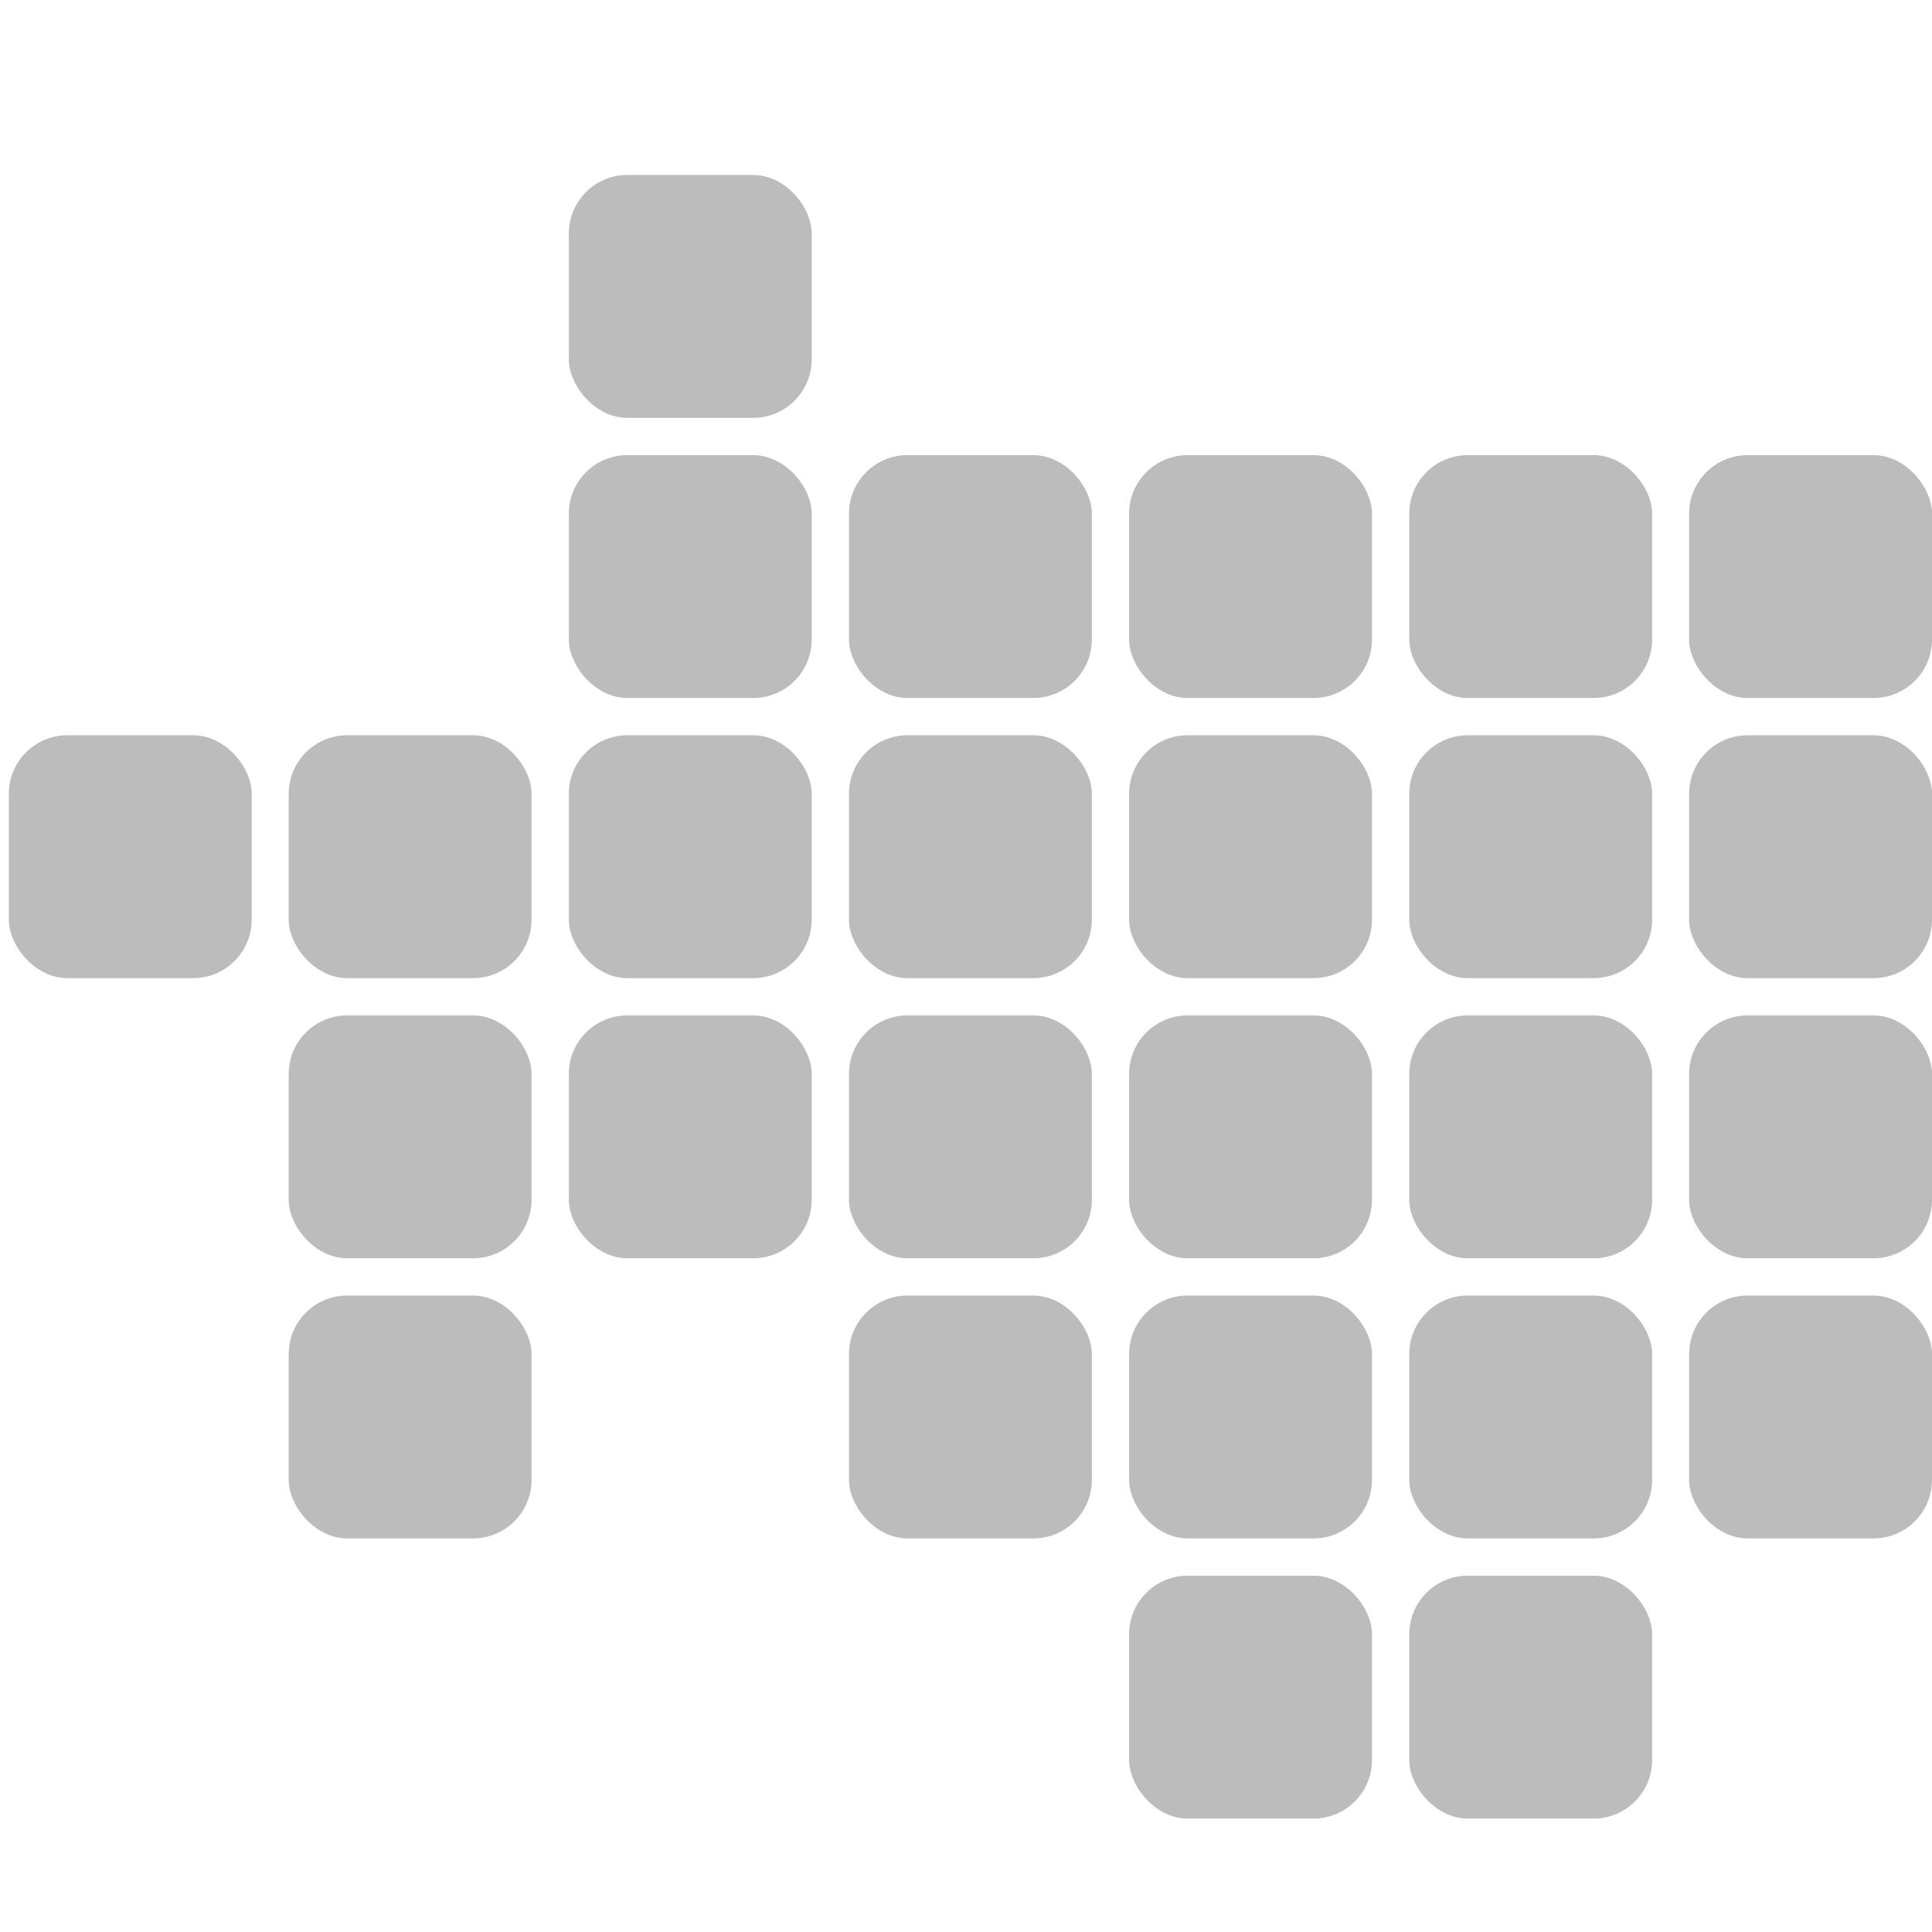 <svg id="Layer_1" data-name="Layer 1" xmlns="http://www.w3.org/2000/svg" width="70" height="70" viewBox="0 0 70 70">
  <title>tiles</title>
  <rect x="51.06" y="16.49" width="8.8" height="8.8" rx="2.12" fill="#bcbcbc"/>
  <rect x="51.06" y="57.09" width="8.8" height="8.8" rx="2.12" fill="#bcbcbc"/>
  <rect x="51.06" y="26.64" width="8.8" height="8.8" rx="2.12" fill="#bcbcbc"/>
  <rect x="40.91" y="46.94" width="8.8" height="8.8" rx="2.12" fill="#bcbcbc"/>
  <rect x="51.06" y="46.94" width="8.8" height="8.8" rx="2.12" fill="#bcbcbc"/>
  <rect x="51.06" y="36.79" width="8.8" height="8.8" rx="2.12" fill="#bcbcbc"/>
  <rect x="30.76" y="46.94" width="8.8" height="8.8" rx="2.12" fill="#bcbcbc"/>
  <rect x="40.91" y="16.49" width="8.8" height="8.8" rx="2.12" fill="#bcbcbc"/>
  <rect x="40.91" y="57.09" width="8.8" height="8.8" rx="2.12" fill="#bcbcbc"/>
  <rect x="40.91" y="36.79" width="8.8" height="8.8" rx="2.12" fill="#bcbcbc"/>
  <rect x="40.91" y="26.64" width="8.8" height="8.8" rx="2.12" fill="#bcbcbc"/>
  <rect x="61.2" y="26.64" width="8.8" height="8.8" rx="2.12" fill="#bcbcbc"/>
  <rect x="61.2" y="16.49" width="8.8" height="8.8" rx="2.12" fill="#bcbcbc"/>
  <rect x="30.76" y="36.79" width="8.8" height="8.8" rx="2.12" fill="#bcbcbc"/>
  <rect x="61.2" y="46.94" width="8.8" height="8.8" rx="2.12" fill="#bcbcbc"/>
  <rect x="61.2" y="36.79" width="8.8" height="8.8" rx="2.12" fill="#bcbcbc"/>
  <rect x="0.32" y="26.64" width="8.8" height="8.8" rx="2.12" fill="#bcbcbc"/>
  <rect x="20.61" y="26.64" width="8.8" height="8.8" rx="2.12" fill="#bcbcbc"/>
  <rect x="20.61" y="36.79" width="8.8" height="8.8" rx="2.12" fill="#bcbcbc"/>
  <rect x="30.76" y="16.49" width="8.8" height="8.8" rx="2.12" fill="#bcbcbc"/>
  <rect x="30.76" y="26.64" width="8.8" height="8.8" rx="2.12" fill="#bcbcbc"/>
  <rect x="10.46" y="26.64" width="8.8" height="8.8" rx="2.12" fill="#bcbcbc"/>
  <rect x="10.46" y="36.79" width="8.8" height="8.8" rx="2.12" fill="#bcbcbc"/>
  <rect x="20.61" y="16.49" width="8.8" height="8.8" rx="2.12" fill="#bcbcbc"/>
  <rect x="20.61" y="6.34" width="8.8" height="8.8" rx="2.12" fill="#bcbcbc"/>
  <rect x="10.46" y="46.94" width="8.8" height="8.8" rx="2.12" fill="#bcbcbc"/>
</svg>
